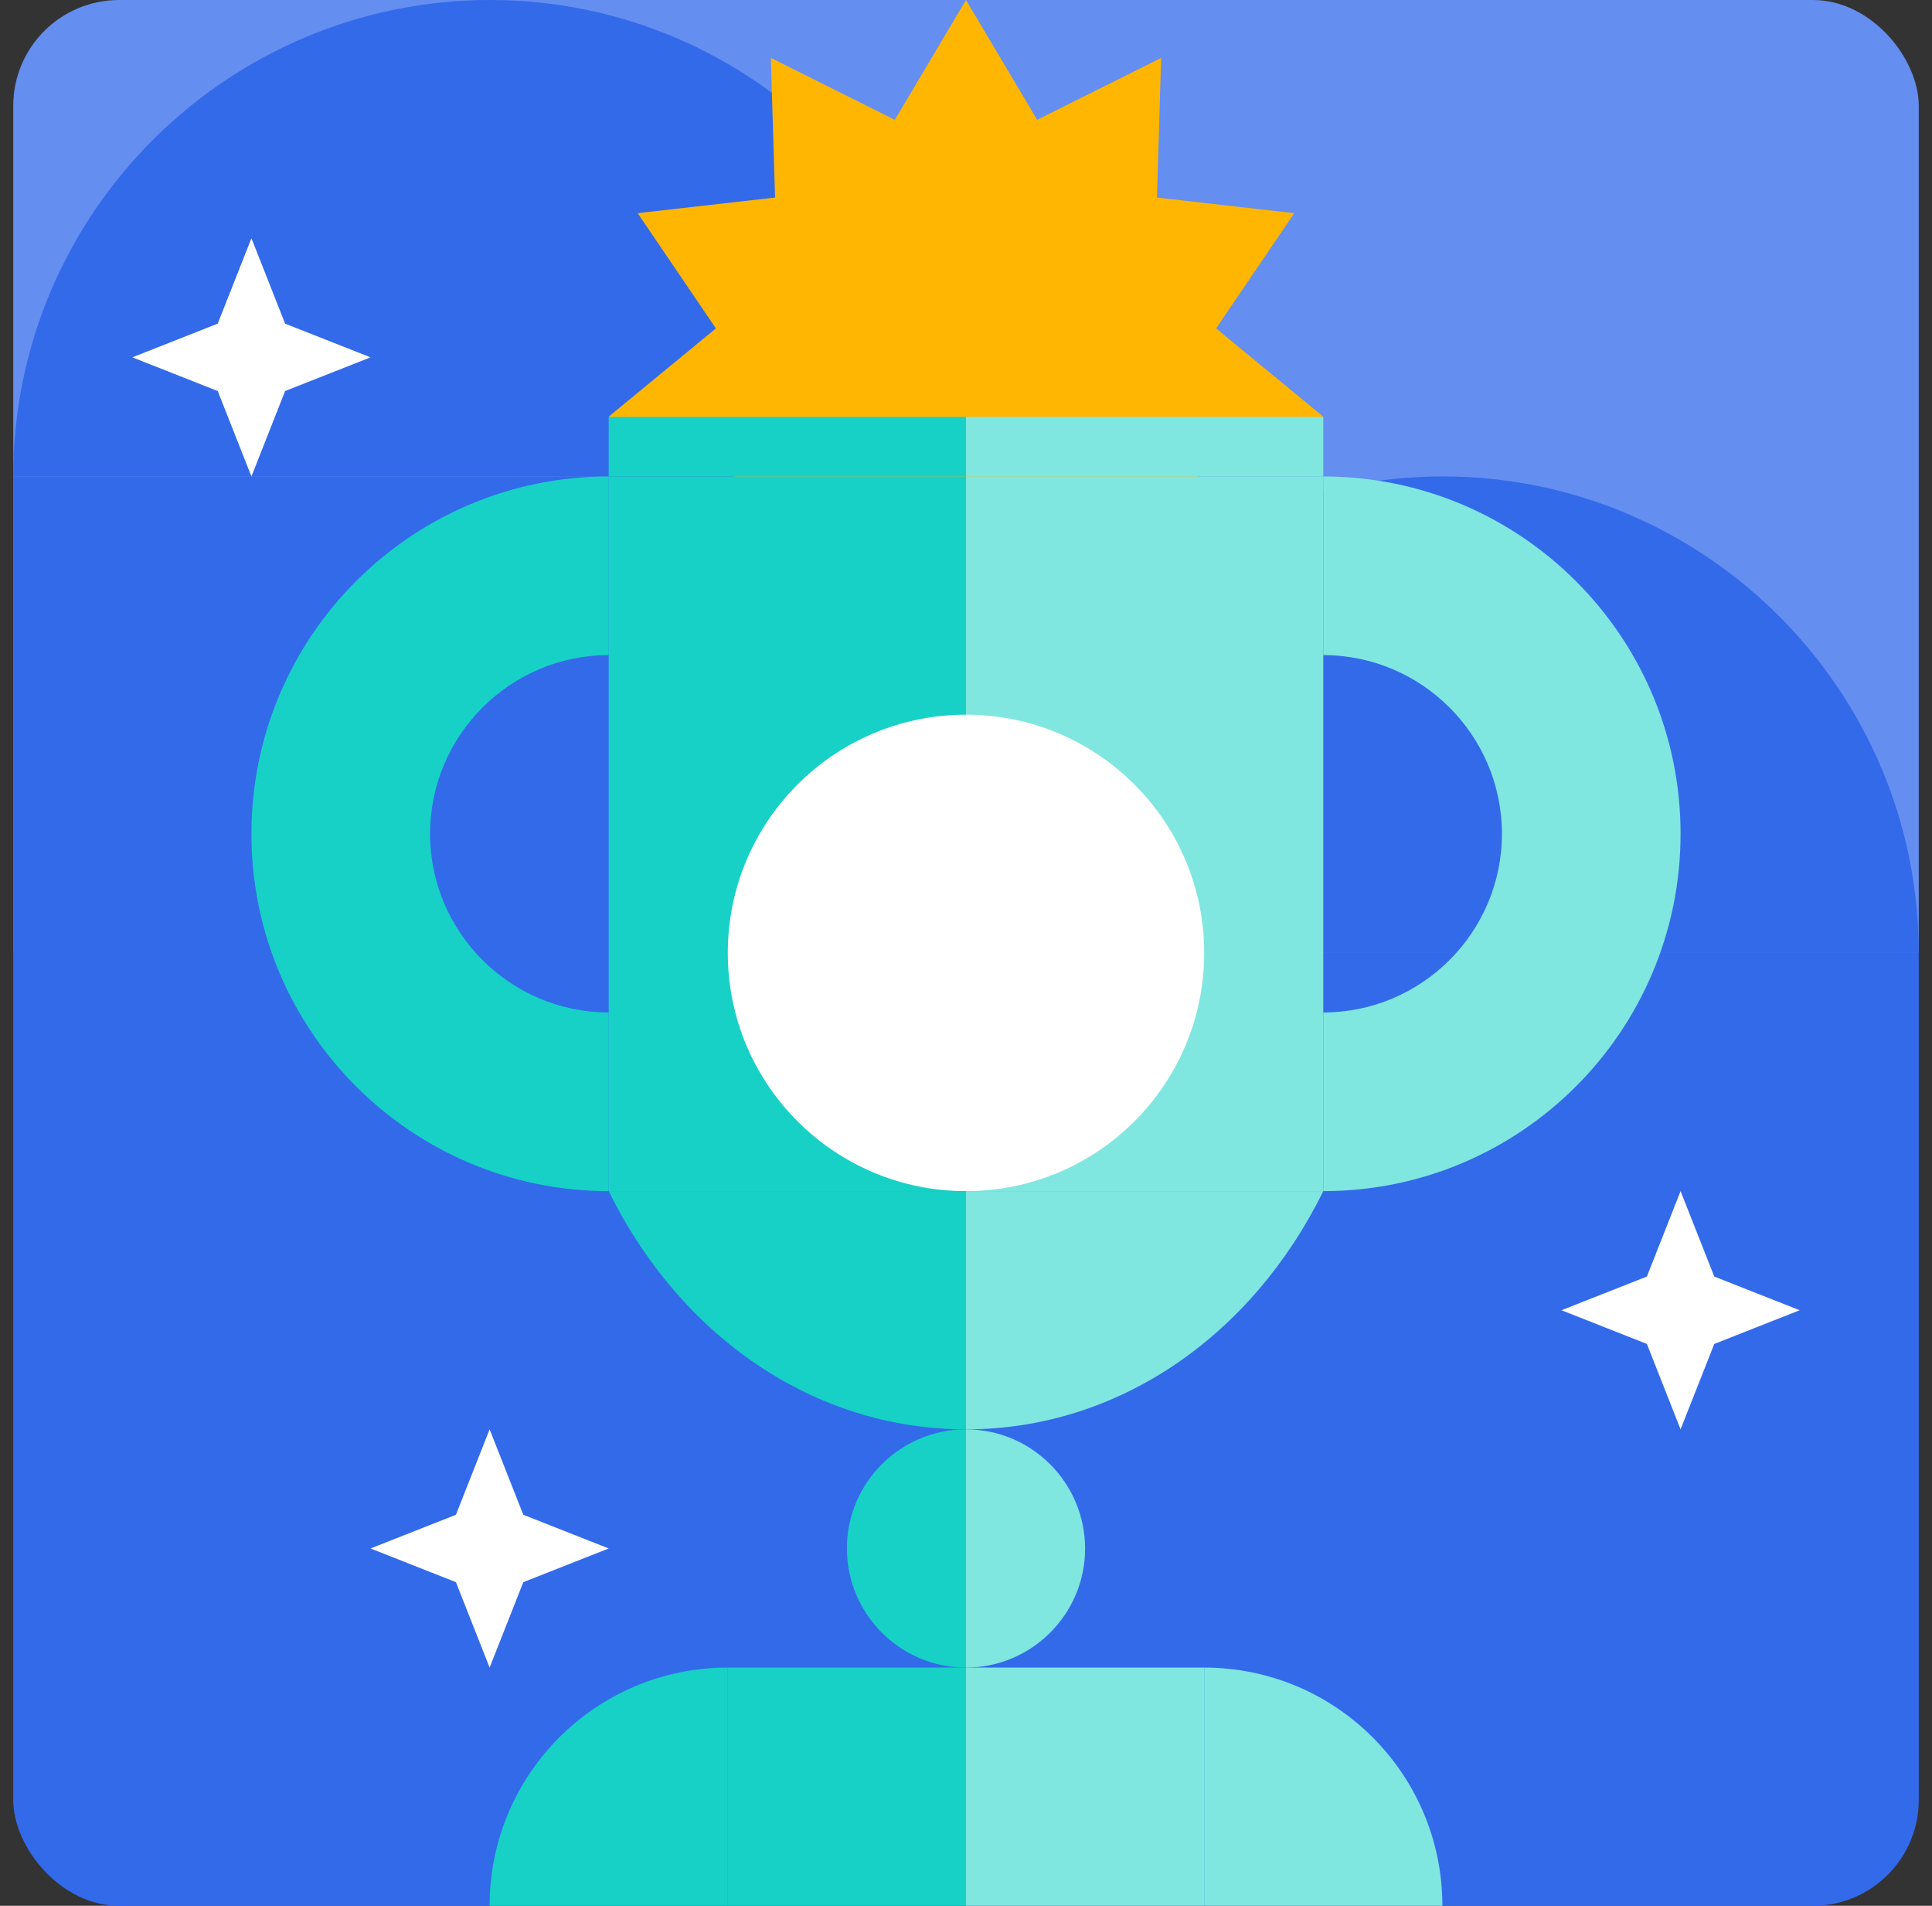 <svg width="73" height="72" viewBox="0 0 73 72" fill="none" xmlns="http://www.w3.org/2000/svg">
<rect x="0" y="0" width="73" height="72" fill="#333333" stroke="none"/>
<g clip-path="url(#clip0_1_14555)">
<rect x="0.5" width="36" height="36" fill="#648EEF"/>
<rect x="36.5" width="36" height="36" fill="#648EEF"/>
<rect x="0.5" y="18" width="36" height="54" fill="#336AEA"/>
<rect x="36.5" y="36" width="36" height="36" fill="#336AEA"/>
<path d="M0.5 18C0.5 8.042 8.616 0 18.521 0C28.426 0 36.5 8.083 36.5 18H0.5Z" fill="#336AEA"/>
<path d="M36.5 36C36.5 26.042 44.616 18 54.521 18C64.426 18 72.5 26.083 72.5 36H36.5Z" fill="#336AEA"/>
<path d="M50 15.74L45.95 12.407L48.906 8.053L43.714 7.463L43.874 2.188L39.189 4.526L36.5 0L33.811 4.526L29.126 2.188L29.286 7.463L24.094 8.053L27.05 12.407L23 15.74L27.817 17.786L26.193 22.802L31.34 21.894L32.659 27L36.5 23.424L40.341 27L41.66 21.894L46.807 22.802L45.183 17.786L50 15.74Z" fill="#FEB602"/>
<rect x="23" y="15.75" width="13.5" height="2.25" fill="#17D1C6"/>
<rect x="36.5" y="15.75" width="13.5" height="2.25" fill="#80E6E0"/>
<path d="M9.5 31.5C9.5 38.969 15.562 45 23 45L23 38.25C19.281 38.25 16.25 35.219 16.25 31.5C16.25 27.781 19.281 24.75 23 24.75L23 18C15.531 18 9.5 24.062 9.5 31.5Z" fill="#17D1C6"/>
<path d="M63.5 31.5C63.5 24.031 57.438 18 50 18L50 24.75C53.719 24.75 56.75 27.781 56.75 31.5C56.75 35.219 53.719 38.25 50 38.25L50 45C57.469 45 63.5 38.938 63.5 31.5Z" fill="#80E6E0"/>
<path d="M36.5 18H23V45H36.5V18Z" fill="#17D1C6"/>
<path d="M50 18H36.5V45H50V18Z" fill="#80E6E0"/>
<path fill-rule="evenodd" clip-rule="evenodd" d="M18.5 72C18.5 67.027 22.527 63 27.5 63V72H18.5Z" fill="#17D1C6"/>
<path fill-rule="evenodd" clip-rule="evenodd" d="M45.5 63C50.473 63 54.5 67.027 54.5 72L45.5 72L45.5 63Z" fill="#80E6E0"/>
<rect x="27.5" y="63" width="9" height="9" fill="#17D1C6"/>
<rect x="36.5" y="63" width="9" height="9" fill="#80E6E0"/>
<path d="M10.773 12.227L9.5 9L8.227 12.227L5 13.5L8.227 14.773L9.5 18L10.773 14.773L14 13.5L10.773 12.227Z" fill="white"/>
<path d="M64.773 48.227L63.5 45L62.227 48.227L59 49.5L62.227 50.773L63.5 54L64.773 50.773L68 49.5L64.773 48.227Z" fill="white"/>
<path d="M19.773 57.227L18.5 54L17.227 57.227L14 58.5L17.227 59.773L18.5 63L19.773 59.773L23 58.5L19.773 57.227Z" fill="white"/>
<circle cx="36.5" cy="36" r="9" fill="white"/>
<path d="M36.5 63C34.01 63 32 60.971 32 58.495C32 56.019 34.021 54 36.5 54L36.5 63Z" fill="#17D1C6"/>
<path d="M36.5 54C38.99 54 41 56.029 41 58.505C41 60.981 38.979 63 36.5 63L36.5 54Z" fill="#80E6E0"/>
<path d="M36.5 45L50 45C47.3 50.481 42.246 54 36.5 54L36.5 45Z" fill="#80E6E0"/>
<path d="M36.5 45L23 45C25.7 50.481 30.753 54 36.5 54L36.5 45Z" fill="#17D1C6"/>
</g>
<defs>
<clipPath id="clip0_1_14555">
<rect x="0.5" width="72" height="72" rx="4" fill="white"/>
</clipPath>
</defs>
</svg>
